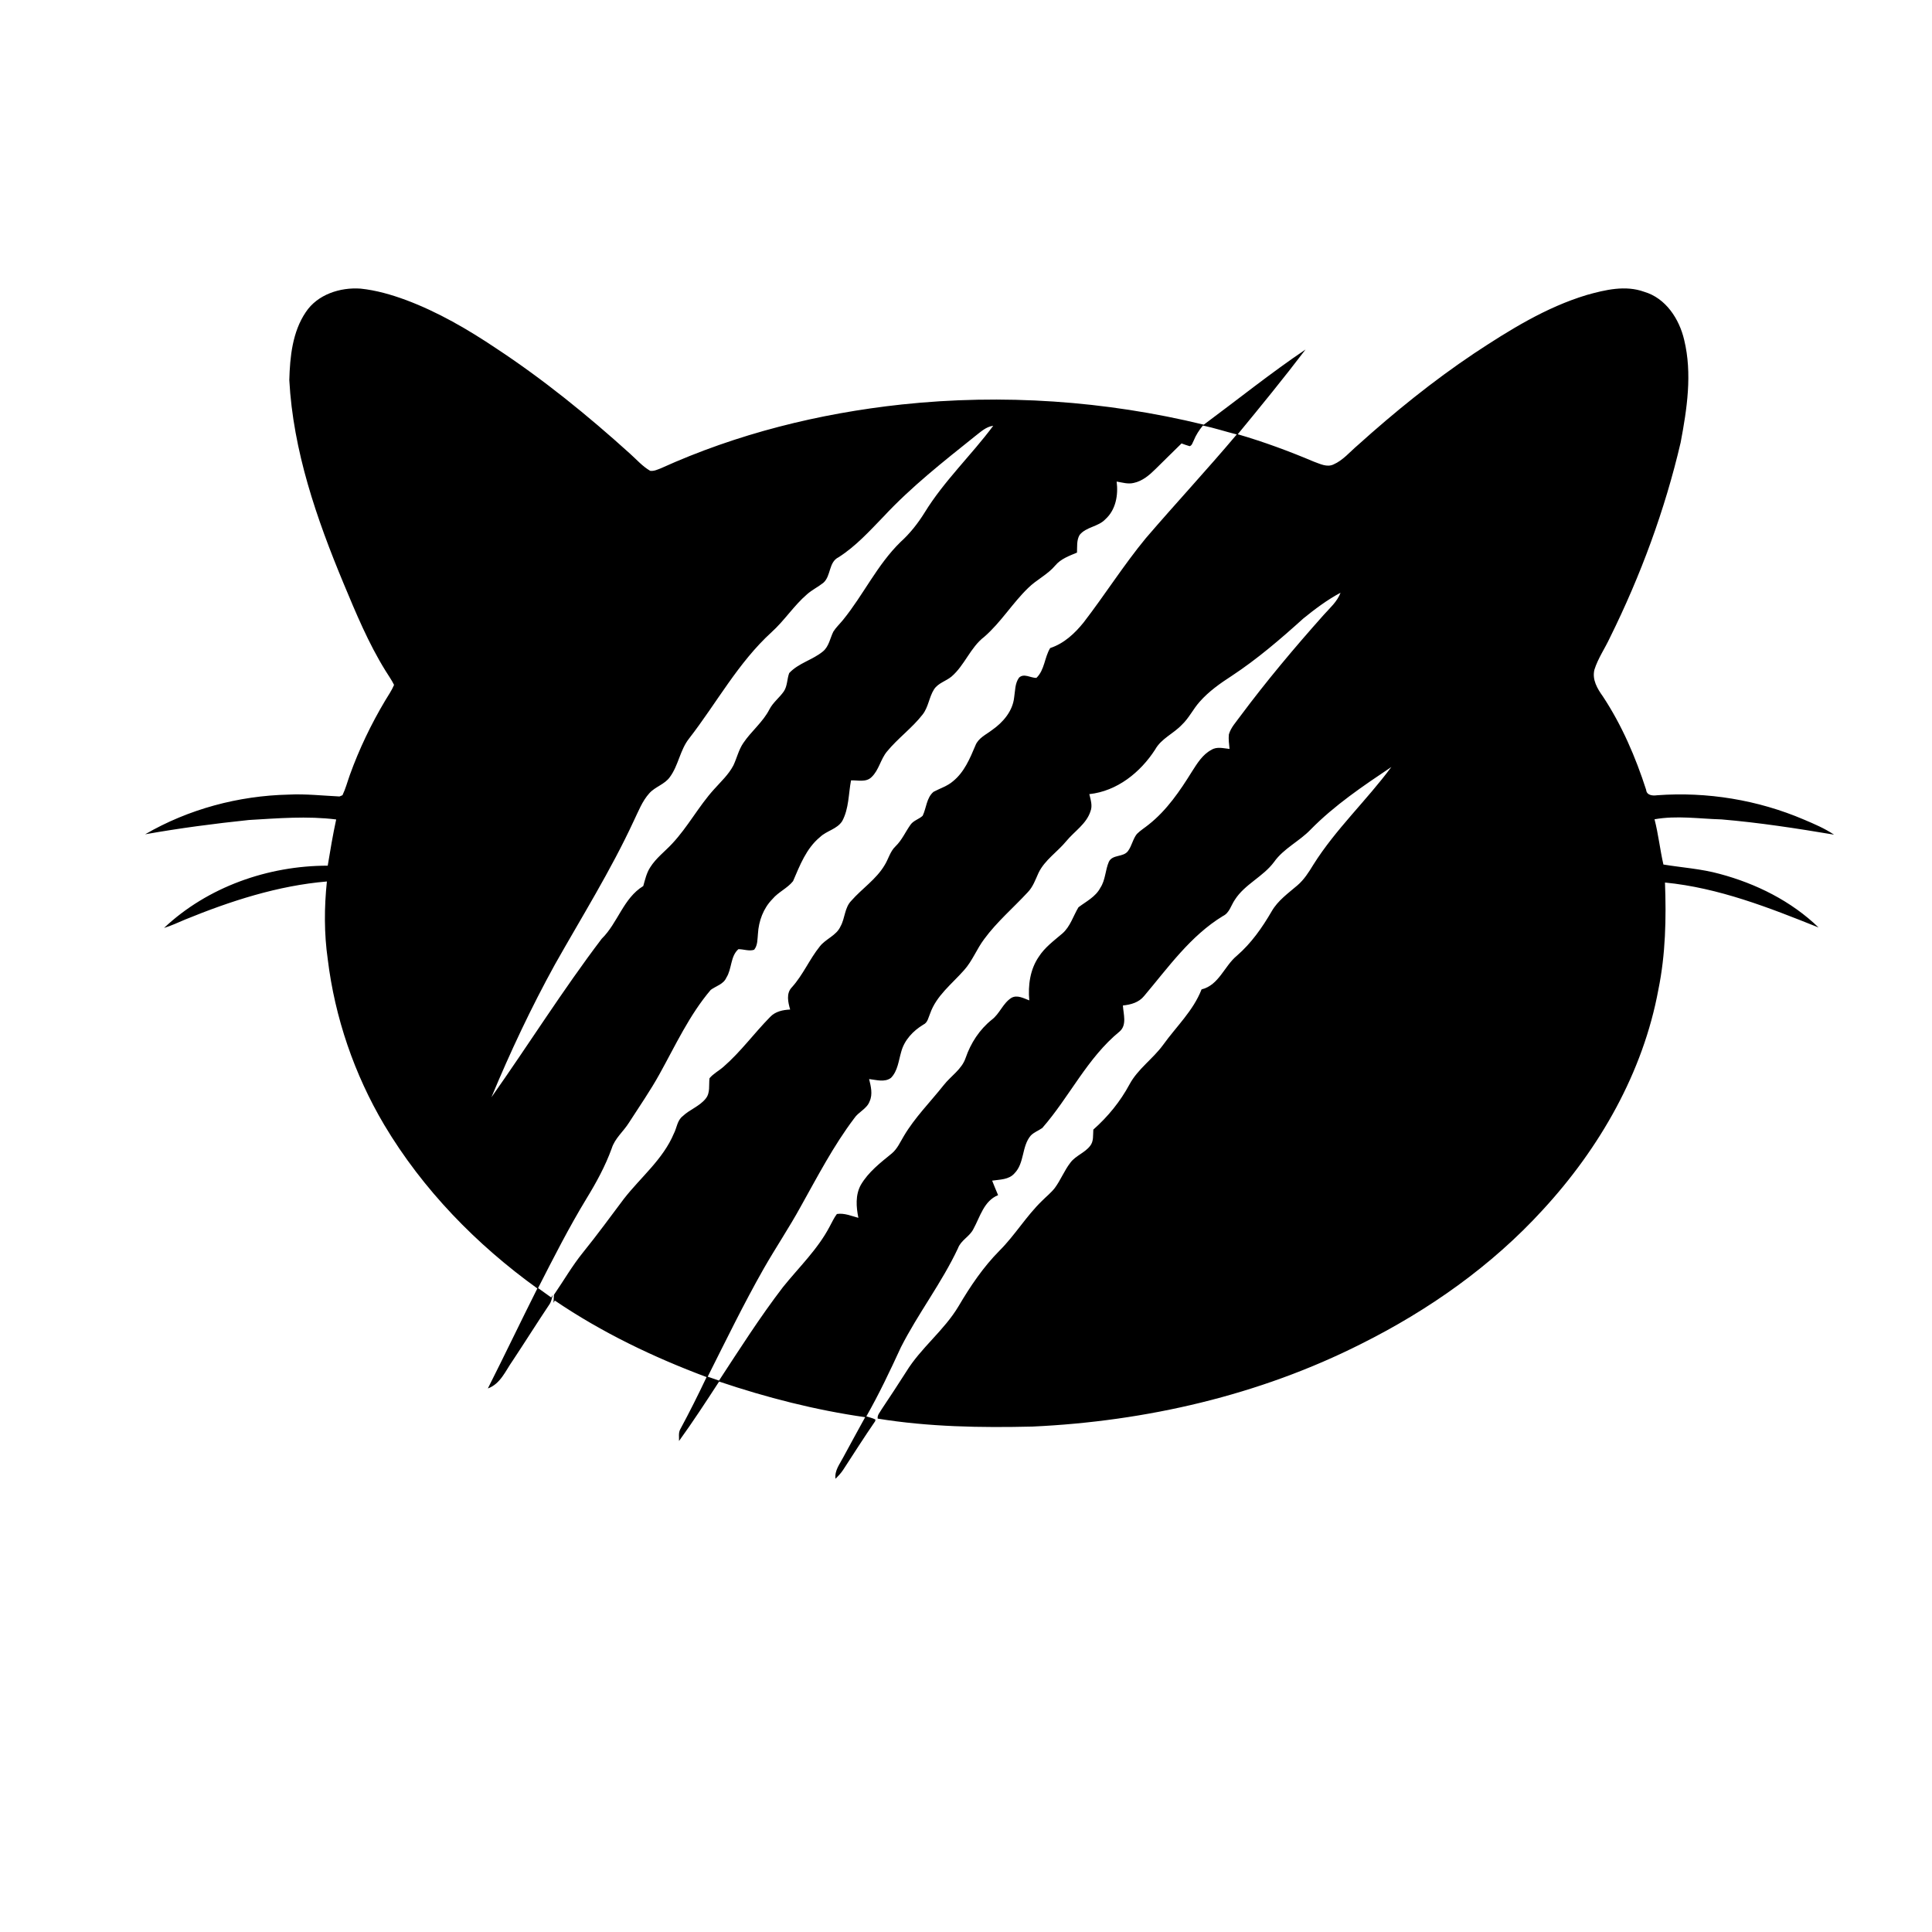 <?xml version="1.0" encoding="UTF-8" standalone="no"?>
<svg
   xmlns:dc="http://purl.org/dc/elements/1.1/"
   xmlns:cc="http://creativecommons.org/ns#"
   xmlns:rdf="http://www.w3.org/1999/02/22-rdf-syntax-ns#"
   xmlns:svg="http://www.w3.org/2000/svg"
   xmlns="http://www.w3.org/2000/svg"
   xmlns:sodipodi="http://sodipodi.sourceforge.net/DTD/sodipodi-0.dtd"
   xmlns:inkscape="http://www.inkscape.org/namespaces/inkscape"
   inkscape:version="1.0 (4035a4fb49, 2020-05-01)"
   sodipodi:docname="logo_klaarvoorlasergraveren.svg"
   id="svg6"
   version="1.1"
   viewBox="0 0 900 900"
   height="900pt"
   width="900pt">
  <defs
     id="defs10" />
  <sodipodi:namedview
     inkscape:current-layer="svg6"
     inkscape:window-maximized="1"
     inkscape:window-y="-9"
     inkscape:window-x="-9"
     inkscape:cy="600"
     inkscape:cx="600"
     inkscape:zoom="0.6125"
     showgrid="false"
     id="namedview8"
     inkscape:window-height="1361"
     inkscape:window-width="2560"
     inkscape:pageshadow="2"
     inkscape:pageopacity="0"
     guidetolerance="10"
     gridtolerance="10"
     objecttolerance="10"
     borderopacity="1"
     bordercolor="#666666"
     pagecolor="#ffffff" />
  <g
     style="fill:#000000"
     id="#ffffffff">
    <path
       style="fill:#000000"
       id="path3"
       d="m 739.17,137.41 c 8.63,-2.41 18.01,-4.66 26.76,-1.48 10.04,2.93 16.35,12.65 18.62,22.39 3.83,15.74 1.32,32.15 -1.64,47.81 -7.34,31.45 -18.61,61.96 -32.93,90.89 -2.32,5.01 -5.56,9.62 -7.23,14.92 -1.17,4.63 1.34,8.86 3.93,12.47 8.84,13.4 15.24,28.27 20.15,43.51 0.25,2.62 3.04,2.84 5.1,2.54 23.27,-1.72 46.94,2.16 68.4,11.33 4.81,2.04 9.67,4.1 14.03,7.02 -17.39,-2.92 -34.83,-5.61 -52.4,-7.1 -10.4,-0.29 -20.88,-1.91 -31.22,-0.06 1.8,6.94 2.54,14.11 4.14,21.08 8.68,1.43 17.59,1.99 26.13,4.34 17.01,4.53 33.43,12.68 46.15,24.99 -23.07,-9.25 -46.6,-18.51 -71.55,-20.94 0.63,16.63 0.28,33.44 -3.06,49.8 -7.12,38.66 -27.38,73.97 -53.85,102.67 -23.83,26.11 -53.2,46.77 -84.75,62.51 -47.36,23.88 -100.12,36.01 -152.95,38.45 -24.08,0.58 -48.34,0.16 -72.14,-3.7 -0.27,-1.67 1.08,-2.94 1.8,-4.29 3.88,-5.77 7.66,-11.6 11.42,-17.45 6.87,-11.25 17.76,-19.34 24.49,-30.69 5.43,-9.22 11.46,-18.17 19.02,-25.8 7.23,-7.21 12.48,-16.12 19.82,-23.22 1.98,-2 4.22,-3.75 5.95,-5.98 2.77,-3.74 4.44,-8.17 7.3,-11.85 2.46,-3.26 6.69,-4.53 9.16,-7.77 1.74,-2.14 1.29,-5.04 1.49,-7.59 6.78,-5.99 12.57,-13.09 16.86,-21.07 3.88,-7.21 10.89,-11.86 15.65,-18.39 6.1,-8.52 14.05,-15.89 17.91,-25.85 8.13,-2 10.55,-10.84 16.46,-15.7 6.68,-5.78 11.81,-13.1 16.22,-20.7 2.87,-5 7.67,-8.38 11.96,-12.06 3.12,-2.66 5.32,-6.16 7.43,-9.62 10.37,-16.52 24.79,-29.91 36.34,-45.52 -13.17,8.84 -26.46,17.78 -37.62,29.16 -5.27,5.49 -12.54,8.76 -17.01,15.07 -5.1,6.91 -13.65,10.35 -18.29,17.65 -1.78,2.57 -2.48,6.1 -5.55,7.55 -15.13,9.22 -25.46,23.94 -36.69,37.23 -2.41,3.02 -6.21,4.07 -9.89,4.43 0.21,3.95 1.98,9.05 -1.51,12.1 -15.09,12.32 -23.38,30.51 -36.05,44.98 -1.76,1.22 -3.86,1.97 -5.37,3.53 -4.29,5.06 -2.84,12.79 -7.58,17.59 -2.58,2.99 -6.82,2.86 -10.4,3.4 0.85,2.27 1.85,4.5 2.77,6.75 -6.66,2.71 -8.37,10.13 -11.53,15.83 -1.75,3.5 -5.79,5.16 -7.16,8.92 -7.56,16.11 -18.54,30.29 -26.59,46.13 -5.02,10.9 -10.15,21.75 -16.09,32.18 1.4,0.48 2.9,0.77 4.23,1.47 -0.03,0.19 -0.08,0.57 -0.11,0.76 -5.12,7.44 -9.97,15.08 -14.9,22.65 -1.01,1.54 -2.28,2.89 -3.59,4.18 -0.51,-3.83 1.99,-6.84 3.62,-10.01 3.35,-6.25 6.8,-12.45 10.2,-18.67 -23.15,-3.31 -45.89,-9.13 -68.04,-16.6 -6.07,9.33 -12.16,18.68 -18.68,27.7 0.1,-1.79 -0.34,-3.74 0.54,-5.39 4.34,-8.01 8.4,-16.17 12.31,-24.39 -24.76,-9.26 -48.8,-20.78 -70.71,-35.66 l -0.61,1.05 c 0.05,-1.25 0.12,-2.49 0.21,-3.72 4.51,-6.54 8.48,-13.48 13.49,-19.67 6.6,-8.15 12.77,-16.63 19.07,-25.01 7.82,-10.06 18.23,-18.39 23.28,-30.39 1.41,-2.68 1.57,-6.15 4.1,-8.11 3.28,-3.15 7.9,-4.62 10.75,-8.22 2.22,-2.67 1.38,-6.32 1.78,-9.48 1.8,-2.18 4.4,-3.48 6.49,-5.33 8.03,-6.97 14.3,-15.65 21.73,-23.2 2.41,-2.59 5.96,-3.33 9.35,-3.48 -0.97,-3.36 -1.95,-7.5 0.76,-10.33 5.22,-5.74 8.2,-13.05 13.05,-19.07 2.77,-3.57 7.71,-5.02 9.64,-9.32 2.15,-3.8 1.85,-8.72 5.04,-11.96 4.98,-5.68 11.57,-9.95 15.49,-16.54 1.82,-2.88 2.56,-6.42 5.11,-8.82 3.01,-2.89 4.63,-6.8 7.04,-10.14 1.41,-1.93 3.92,-2.5 5.6,-4.09 1.76,-3.66 1.76,-8.39 5.08,-11.16 3.04,-1.63 6.47,-2.64 9.1,-4.96 5.23,-4.24 7.86,-10.61 10.4,-16.64 1.35,-3.46 4.95,-5.03 7.72,-7.16 5.1,-3.55 9.62,-8.78 10.31,-15.17 0.5,-3.1 0.35,-6.58 2.27,-9.23 2.28,-2.21 5.41,0.14 8.09,0.11 3.88,-3.7 3.73,-9.52 6.43,-13.91 6.4,-2.09 11.47,-6.8 15.6,-11.96 9.9,-12.85 18.58,-26.63 28.9,-39.16 13.97,-16.27 28.59,-31.98 42.41,-48.39 -5.28,-1.33 -10.45,-3.03 -15.78,-4.15 -1.72,2.12 -3.23,4.41 -4.25,6.96 -0.54,0.94 -0.73,2.28 -1.9,2.66 -1.29,-0.38 -2.55,-0.8 -3.79,-1.28 -3.98,3.98 -8.07,7.85 -12.04,11.85 -2.87,2.85 -6.11,5.66 -10.17,6.53 -2.68,0.69 -5.39,-0.19 -8.02,-0.62 0.81,6.24 -0.37,13.17 -5.25,17.55 -3.32,3.56 -8.96,3.5 -12.02,7.34 -1.44,2.48 -1.07,5.46 -1.2,8.21 -3.66,1.52 -7.57,2.91 -10.18,6.06 -3.56,4.21 -8.67,6.55 -12.55,10.39 -7.36,7.1 -12.71,16.04 -20.46,22.77 -6.5,4.96 -9.13,13.29 -15.32,18.57 -2.58,2.11 -6.16,2.97 -8.06,5.87 -2.34,3.64 -2.62,8.28 -5.33,11.74 -4.91,6.34 -11.56,11.08 -16.63,17.28 -2.99,3.59 -3.73,8.65 -7.17,11.89 -2.56,2.56 -6.37,1.42 -9.57,1.52 -1.19,6.32 -0.96,13.13 -4.08,18.94 -2.37,3.81 -7.28,4.5 -10.39,7.51 -6.38,5.26 -9.36,13.16 -12.54,20.52 -2.66,3.33 -6.87,5.05 -9.62,8.36 -4.21,4.27 -6.39,10.21 -6.73,16.14 -0.26,2.52 -0.07,5.35 -1.77,7.45 -2.39,0.79 -4.91,-0.3 -7.34,-0.27 -3.77,3.35 -2.98,9.17 -5.6,13.26 -1.32,3.08 -4.81,3.87 -7.27,5.69 -9.96,11.71 -16.42,25.81 -23.82,39.15 -4.33,7.85 -9.47,15.21 -14.3,22.75 -2.55,4.08 -6.54,7.24 -8.02,11.96 -2.97,8.21 -7.17,15.9 -11.72,23.33 -8.22,13.52 -15.39,27.64 -22.58,41.73 2.03,1.46 4.07,2.9 6.11,4.37 l 0.77,-1.19 c -0.45,1.51 -0.7,3.16 -1.64,4.48 -5.78,8.64 -11.3,17.45 -17.05,26.12 -3.36,4.74 -5.67,10.83 -11.59,12.98 7.82,-15.47 15.27,-31.11 23.06,-46.59 -28.39,-20.44 -53.39,-46.07 -71.34,-76.21 -13.94,-23.54 -22.99,-49.98 -26.3,-77.14 -1.72,-11.99 -1.66,-24.2 -0.4,-36.23 -22.85,1.93 -44.88,9.1 -66.01,17.72 -3.26,1.38 -6.47,2.89 -9.86,3.93 20.32,-19.14 48.53,-29.03 76.26,-29.01 1.18,-7.21 2.39,-14.39 3.94,-21.53 -13.52,-1.69 -27.12,-0.54 -40.66,0.25 -16.18,1.69 -32.32,3.81 -48.34,6.66 20.19,-11.74 43.53,-17.97 66.85,-18.49 7.91,-0.4 15.8,0.49 23.69,0.87 0.35,-0.15 1.05,-0.44 1.39,-0.58 1.46,-3.03 2.31,-6.31 3.44,-9.46 4.33,-12.02 9.88,-23.59 16.41,-34.56 1.45,-2.43 3.09,-4.75 4.18,-7.37 -1.14,-2.35 -2.69,-4.47 -4.04,-6.69 -7.91,-12.78 -13.69,-26.7 -19.46,-40.54 -12.59,-30.23 -23.53,-61.84 -25.3,-94.79 0.31,-10.86 1.44,-22.43 7.7,-31.67 5.47,-8.23 16,-11.6 25.5,-10.92 7.26,0.75 14.33,2.8 21.17,5.32 14.88,5.57 28.69,13.6 41.87,22.42 22.16,14.59 42.82,31.37 62.49,49.16 3.05,2.72 5.8,5.91 9.38,7.97 1.75,0.25 3.41,-0.57 5,-1.18 35.42,-16.07 73.61,-25.56 112.21,-29.72 46.97,-5.01 94.8,-1.76 140.69,9.41 15.78,-11.7 31.12,-24.02 47.4,-35.02 -10.2,13.41 -20.87,26.47 -31.59,39.48 12.06,3.5 23.86,7.87 35.42,12.75 2.88,1.02 6.11,2.76 9.16,1.33 4.48,-1.95 7.63,-5.86 11.29,-8.95 17.11,-15.41 35.06,-29.95 54.2,-42.77 16.45,-10.88 33.48,-21.5 52.51,-27.24 M 454.2,203.22 c -14.77,11.81 -29.7,23.56 -42.62,37.44 -6.54,6.76 -12.95,13.84 -20.94,18.93 -4.71,2.3 -3.43,8.68 -7.1,11.91 -2.44,1.93 -5.29,3.3 -7.62,5.37 -6.11,5.26 -10.48,12.19 -16.45,17.58 -15.6,14.21 -25.64,33.05 -38.45,49.56 -4.25,5.34 -4.94,12.54 -8.98,17.99 -2.41,3.4 -6.79,4.45 -9.53,7.5 -3.35,3.69 -5.1,8.44 -7.25,12.85 -10.73,23.16 -24.29,44.84 -36.81,67.04 -11.01,20 -20.76,40.69 -29.52,61.76 17.29,-24.49 33.23,-49.95 51.36,-73.83 7.54,-7.38 10.06,-18.87 19.37,-24.57 0.84,-2.97 1.52,-6.07 3.22,-8.69 2.69,-4.31 6.83,-7.38 10.25,-11.06 7.32,-7.81 12.34,-17.42 19.52,-25.33 3.16,-3.54 6.75,-6.83 8.98,-11.08 1.64,-3.44 2.45,-7.28 4.63,-10.46 3.7,-5.52 9.14,-9.72 12.19,-15.72 1.67,-3.2 4.64,-5.39 6.68,-8.32 1.71,-2.53 1.47,-5.77 2.51,-8.54 4.36,-4.71 10.95,-6.11 15.79,-10.15 2.76,-2.33 3.25,-6.11 4.79,-9.18 1.29,-2.03 3.08,-3.67 4.58,-5.54 9.45,-11.65 15.88,-25.64 26.7,-36.19 4.41,-3.99 8.1,-8.68 11.24,-13.73 9.03,-14.7 21.7,-26.64 31.95,-40.41 -3.41,0.43 -5.89,2.89 -8.49,4.87 m 152.88,84.95 c -10.55,9.53 -21.38,18.83 -33.27,26.67 -5.38,3.48 -10.69,7.22 -14.95,12.06 -3.02,3.35 -4.95,7.56 -8.25,10.68 -3.92,4.19 -9.67,6.45 -12.52,11.63 -6.87,10.63 -17.73,19.35 -30.64,20.73 0.61,2.61 1.58,5.39 0.53,8.03 -1.91,5.87 -7.44,9.25 -11.21,13.81 -4.16,5.09 -10.05,8.78 -12.98,14.84 -1.44,3.15 -2.59,6.56 -5.08,9.09 -6.72,7.25 -14.33,13.72 -20.21,21.73 -3.5,4.62 -5.52,10.21 -9.42,14.53 -5.62,6.38 -12.88,11.85 -15.78,20.14 -0.82,1.84 -1.11,4.26 -3.16,5.2 -4.76,2.87 -8.9,7.22 -10.33,12.72 -1.22,4.12 -1.6,8.88 -4.76,12.09 -2.96,2.2 -6.84,0.92 -10.18,0.55 0.81,3.35 1.76,7.06 0.24,10.37 -1.27,3.53 -5.21,4.91 -7.19,7.93 -9.7,12.83 -17.11,27.16 -24.94,41.15 -5.39,9.83 -11.66,19.15 -17.22,28.88 -9.33,16.43 -17.6,33.44 -26.08,50.31 1.75,0.61 3.5,1.21 5.26,1.83 9.62,-14.71 19.09,-29.57 29.78,-43.53 7.43,-9.25 16.19,-17.59 21.75,-28.19 1.1,-1.98 2.01,-4.09 3.39,-5.89 3.44,-0.55 6.74,0.93 10.01,1.79 -1.03,-5.05 -1.45,-10.6 1.11,-15.29 3.5,-6.03 9.14,-10.37 14.45,-14.7 2.57,-2.14 3.9,-5.28 5.59,-8.07 5.13,-8.69 12.32,-15.85 18.55,-23.71 3.36,-4.31 8.48,-7.38 10.28,-12.78 2.36,-6.87 6.46,-13.18 12.16,-17.74 3.71,-2.8 5.17,-7.67 9.13,-10.18 2.72,-1.54 5.73,0.2 8.34,1.17 -0.63,-6.96 0.36,-14.38 4.39,-20.26 2.8,-4.42 7.08,-7.53 11,-10.88 3.73,-3.24 5.06,-8.15 7.52,-12.23 3.62,-2.73 7.99,-4.87 10.19,-9.07 2.42,-3.65 2.27,-8.21 3.97,-12.12 1.71,-3.54 6.73,-2 8.92,-5.01 1.79,-2.42 2.25,-5.57 4.12,-7.94 1.66,-1.67 3.69,-2.9 5.51,-4.38 8.44,-6.67 14.58,-15.7 20.2,-24.76 2.43,-3.79 4.92,-7.91 9.05,-10.07 2.55,-1.61 5.64,-0.68 8.42,-0.41 -0.21,-2.25 -0.56,-4.52 -0.31,-6.77 0.94,-3.26 3.35,-5.74 5.27,-8.43 12.16,-16.34 25.27,-31.94 38.81,-47.14 2.9,-3.27 6.38,-6.23 7.95,-10.44 -6.24,3.34 -11.93,7.61 -17.41,12.06 z"
       opacity="1"
       fill="#ffffff" />
  </g>
</svg>

